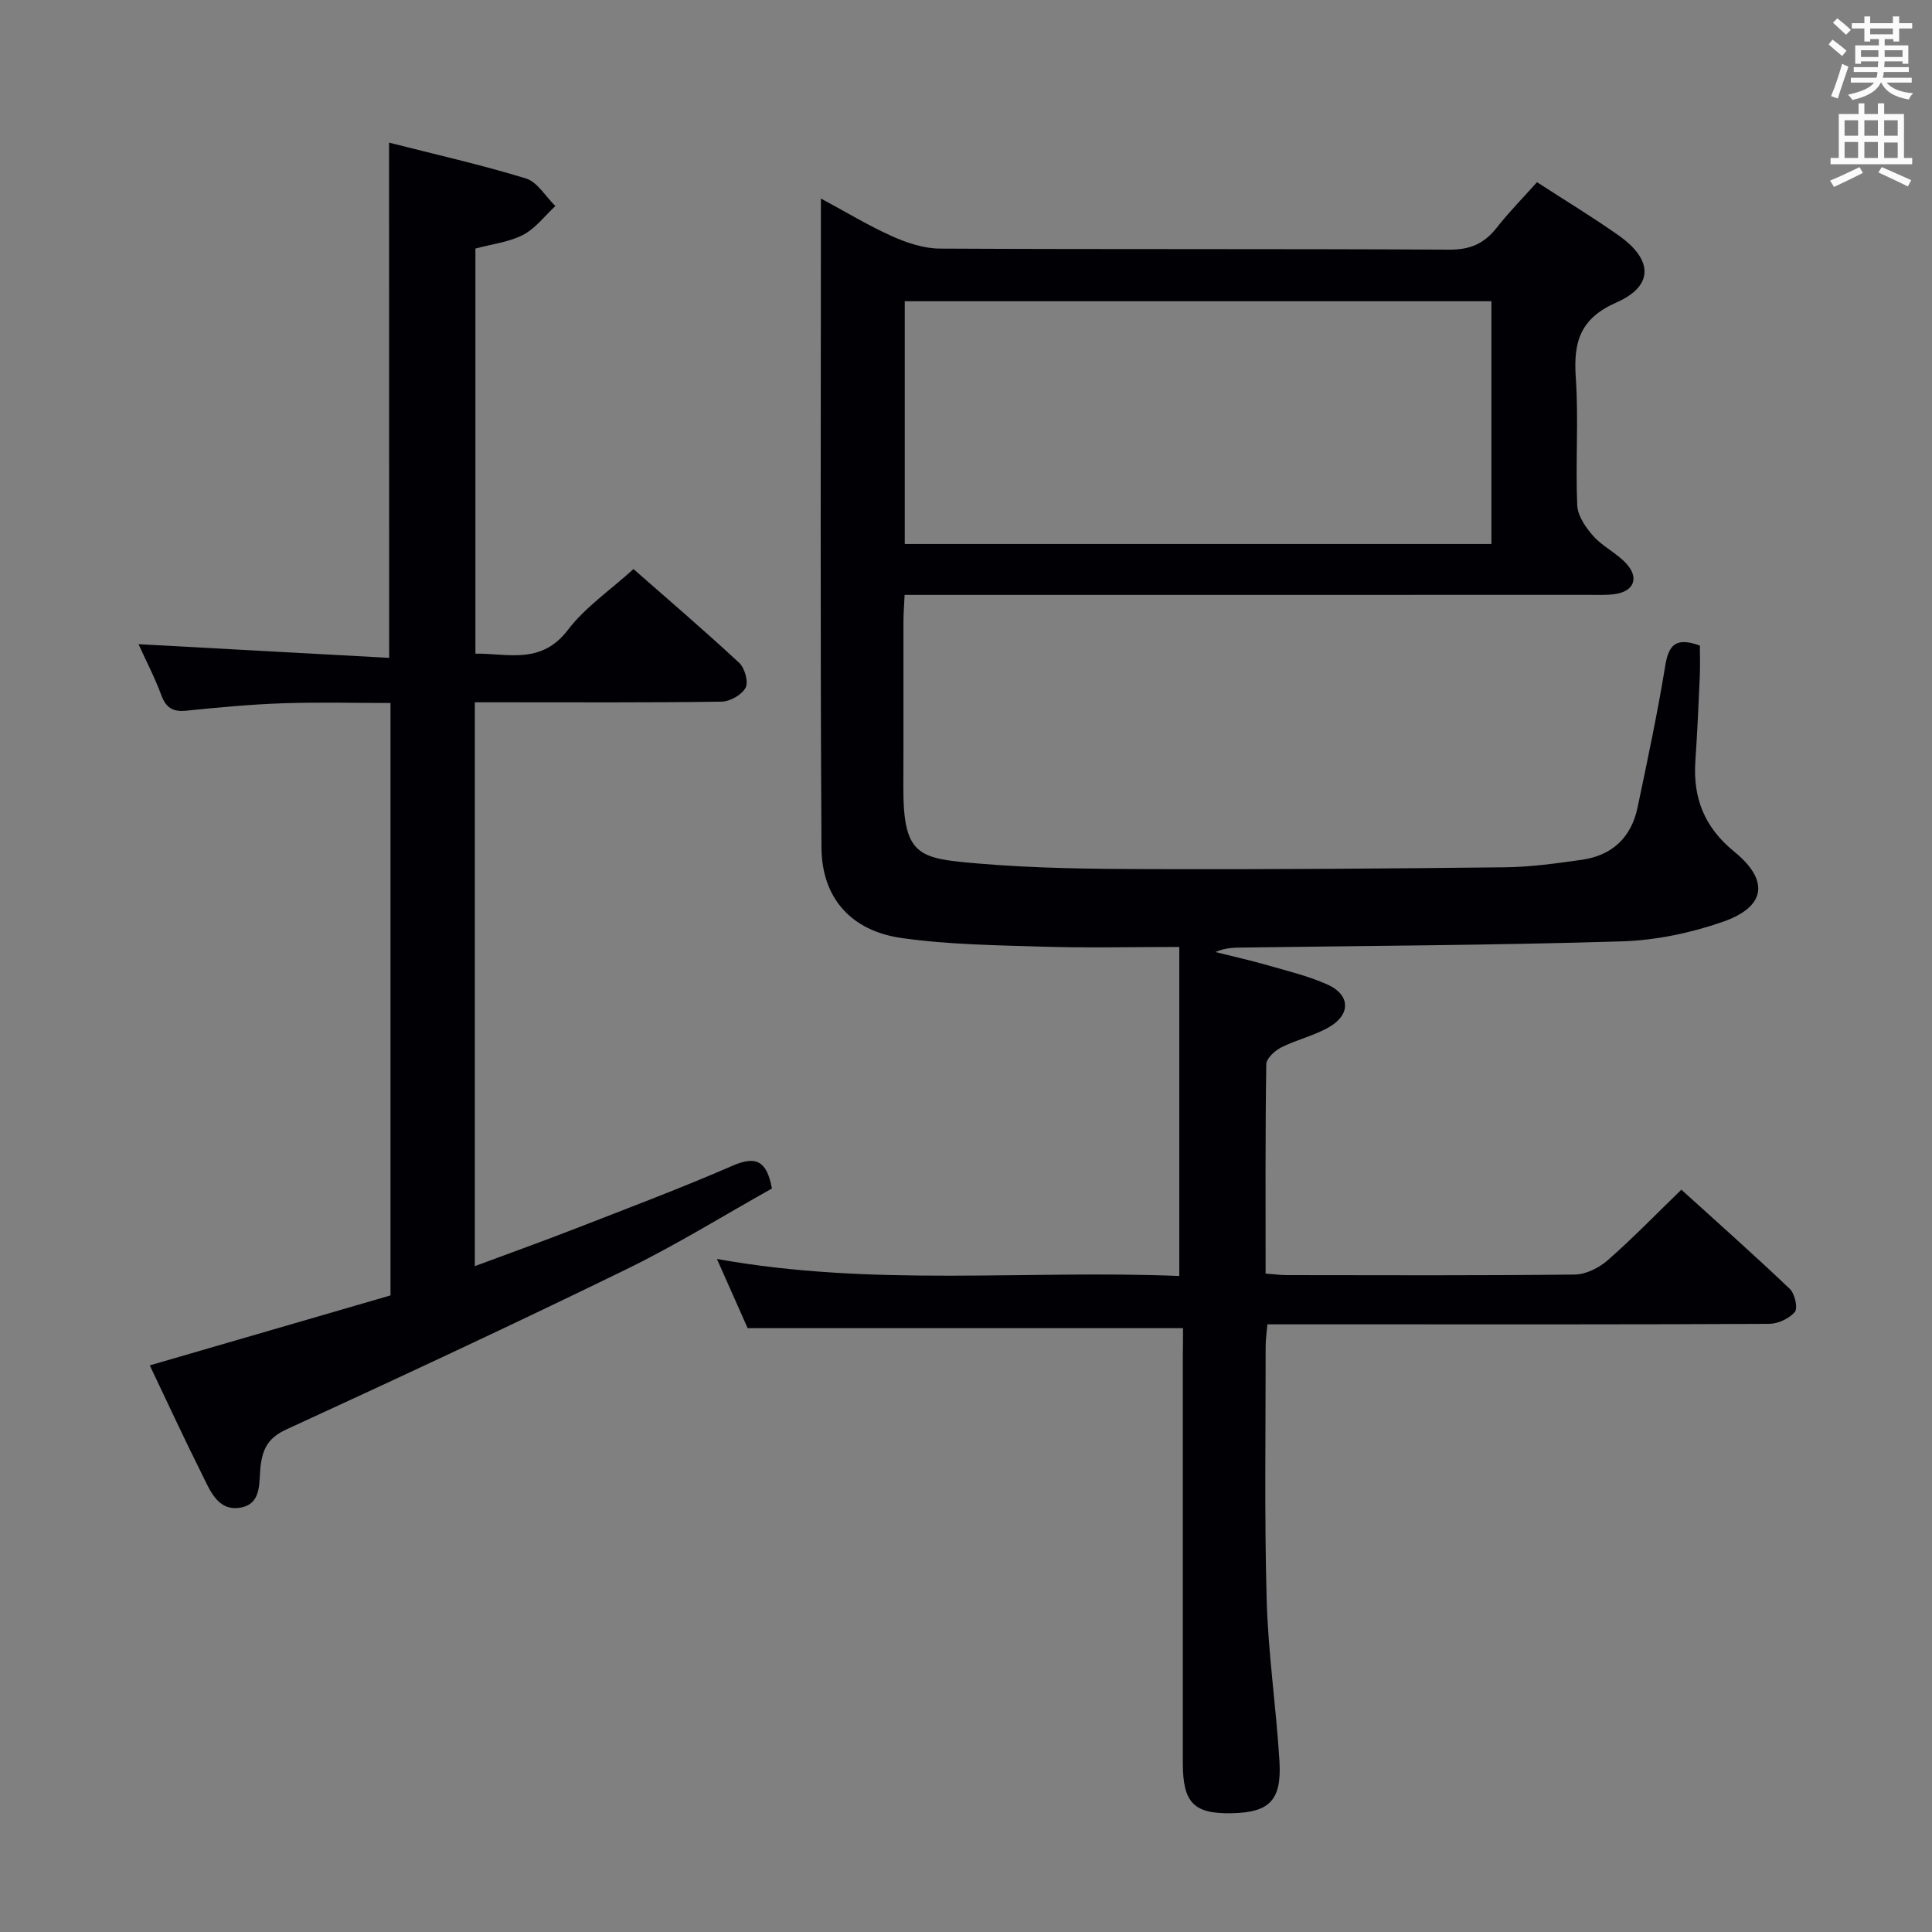 <svg enable-background="new 0 0 400 400" viewBox="0 0 400 400" xmlns="http://www.w3.org/2000/svg"><rect x="0" y="0" width="400" height="400" fill="#808080" stroke="none"/><path d="m244.93 274.98c-30.19 0-59.76 0-90.14 0-1.71-3.86-3.84-8.65-6.36-14.33 32.33 5.84 64.11 2.23 95.73 3.53 0-22.82 0-45.16 0-68.12-9.88 0-19.02.22-28.14-.06-9.79-.3-19.66-.42-29.33-1.79-10.44-1.47-16.54-8.25-16.61-18.69-.28-44.48-.12-88.96-.12-134.42 5.28 2.84 9.88 5.64 14.76 7.82 3.07 1.37 6.55 2.53 9.86 2.55 35.16.18 70.32.02 105.48.22 4.31.02 7.21-1.24 9.78-4.5 2.55-3.25 5.47-6.21 8.38-9.47 5.82 3.78 11.5 7.21 16.91 11.03 7.12 5.02 7.3 10.45-.46 13.87-7.57 3.34-8.92 8.2-8.42 15.53.6 8.79-.08 17.66.3 26.48.1 2.2 1.79 4.64 3.37 6.4 1.97 2.19 4.88 3.53 6.85 5.72 2.67 2.96 1.46 5.73-2.49 6.26-1.8.24-3.66.15-5.49.15-44.99.01-89.99 0-134.98.01-1.98 0-3.96 0-6.52 0-.09 2.04-.24 3.79-.24 5.55-.02 11.33.03 22.66-.02 33.99-.07 14.51 3.1 15 15.24 16.05 11.92 1.03 23.94 1.15 35.92 1.18 24.49.07 48.99-.1 73.48-.38 5.28-.06 10.58-.81 15.83-1.55 6.27-.89 10.24-4.62 11.54-10.83 2.04-9.73 4.12-19.47 5.72-29.28.69-4.22 2.05-6.12 7.18-4.24 0 1.93.08 4.19-.02 6.44-.26 5.81-.51 11.63-.91 17.44-.53 7.67 1.86 13.75 8.05 18.79 7.34 5.98 6.54 11.43-2.39 14.53-6.64 2.31-13.87 3.82-20.88 4.04-26.13.8-52.28.91-78.42 1.28-1.83.03-3.66 0-5.72.93 3.67.92 7.36 1.74 10.99 2.79 4.13 1.19 8.37 2.21 12.27 3.97 4.59 2.08 4.78 6.09.42 8.69-3.1 1.84-6.8 2.65-10.05 4.29-1.33.67-3.09 2.28-3.11 3.48-.22 14.31-.14 28.62-.14 43.35 1.68.12 3.1.32 4.53.32 19.83.02 39.66.11 59.49-.12 2.31-.03 5.02-1.39 6.81-2.96 5.13-4.49 9.88-9.41 15.25-14.61 7.32 6.64 15 13.45 22.44 20.53 1.04.99 1.72 3.97 1.06 4.77-1.15 1.38-3.49 2.47-5.33 2.48-28.16.15-56.32.1-84.49.1-6.32 0-12.63 0-19.39 0-.14 1.7-.36 3.12-.36 4.54.01 17.5-.27 35 .21 52.49.31 11.11 1.96 22.17 2.64 33.28.51 8.22-2.01 10.73-9.79 10.91-7.93.17-10.21-2.13-10.21-10.4 0-28.16 0-56.32 0-84.49.04-1.84.04-3.66.04-5.54zm63.85-212.61c-40.72 0-81.07 0-121.46 0v50.26h121.46c0-16.83 0-33.3 0-50.26z" fill="#010105"/><path d="m80.55 29.53c9.57 2.44 19.06 4.57 28.34 7.42 2.39.74 4.08 3.75 6.09 5.71-2.2 2.04-4.11 4.62-6.67 5.96-2.87 1.5-6.33 1.88-9.88 2.84v83.87c6.74-.07 13.61 2.35 19.15-4.92 3.57-4.68 8.7-8.17 13.58-12.59 6.82 5.99 14.48 12.55 21.87 19.4 1.16 1.07 1.97 3.96 1.34 5.16-.77 1.47-3.23 2.86-4.97 2.89-15.16.22-30.33.13-45.5.13-1.79 0-3.58 0-5.59 0v116.74c7.18-2.67 14.12-5.16 21-7.84 10.83-4.22 21.71-8.32 32.36-12.95 4.76-2.07 7.08-1.12 8.15 4.72-9.86 5.51-19.74 11.65-30.14 16.72-23.3 11.37-46.81 22.32-70.37 33.15-3.58 1.64-4.83 3.73-5.33 7.34-.47 3.34.47 8.19-4.42 8.89-4.46.64-6.05-3.54-7.65-6.75-3.79-7.57-7.33-15.25-10.9-22.73 16.79-4.88 33.32-9.69 49.84-14.49 0-41.09 0-81.56 0-122.65-7.54 0-14.97-.2-22.39.06-6.64.23-13.27.85-19.88 1.53-2.82.29-4.23-.62-5.2-3.26-1.3-3.53-3.06-6.89-4.7-10.51 17.66.96 34.79 1.9 51.89 2.83-.02-36.04-.02-70.82-.02-106.67z" fill="#010105"/><g fill="#fafbfa"><path d="m378.6 9.2.8-1c.9.7 1.9 1.4 2.9 2.3l-.9 1.1c-1.1-.9-2-1.7-2.8-2.4zm.5 10.7c.9-2.1 1.6-4.3 2.3-6.7.4.2.8.4 1.3.6-.7 2.1-1.5 4.3-2.2 6.6zm.4-15.2.9-.9c1 .8 2 1.6 2.8 2.4l-1 1c-1-.9-1.9-1.8-2.7-2.5zm12.5-1.3h1.2v1.4h2.7v1.1h-2.7v2.7h-1.2v-.5h-1.8v1.3h4.9v3.8h-1.2v-.5h-3.7c0 .4-.1.9-.1 1.2h5.1v1h-5.2c0 .5-.1.9-.2 1.2h6v1h-5.2c1.1 1.3 2.9 2 5.5 2.2-.4.4-.7.8-.9 1.3-2.9-.5-4.8-1.6-5.7-3.5h-.1c-.8 1.7-2.7 2.9-5.9 3.6-.2-.4-.6-.8-.9-1.1 2.8-.6 4.6-1.4 5.4-2.5h-4.8v-1h5.3c.1-.3.2-.7.2-1.2h-4.9v-1h5c0-.4 0-.8.1-1.2h-3.6v.5h-1.2v-3.8h4.9v-1.3h-1.8v.5h-1.2v-2.7h-2.6v-1.1h2.6v-1.4h1.2v1.4h4.7v-1.4zm-6.7 8.4h3.6c0-.4 0-.9 0-1.4h-3.6zm1.9-4.7h4.7v-1.2h-4.7zm6.7 3.3h-3.7v1.4h3.7z"/><path d="m384.7 21.4h1.3v2.2h2.8v-2.2h1.3v2.2h4.1v9.1h1.7v1.3h-16.9v-1.3h1.7v-9.1h4.1v-2.2zm.3 13.2.7 1.2c-1.8.9-3.8 1.9-6 2.9-.2-.4-.5-.8-.8-1.3 2.4-1 4.4-2 6.1-2.8zm-3.1-6.5h2.8v-3.2h-2.8zm0 4.6h2.8v-3.3h-2.8zm4.1-4.6h2.8v-3.2h-2.8zm0 4.6h2.8v-3.3h-2.8zm3.6 1.9c2.1.9 4.1 1.8 6.1 2.7l-.7 1.3c-2.2-1.1-4.2-2-6.1-2.9zm3.3-9.7h-2.8v3.2h2.8zm-2.8 7.8h2.8v-3.2h-2.8z"/></g></svg>
